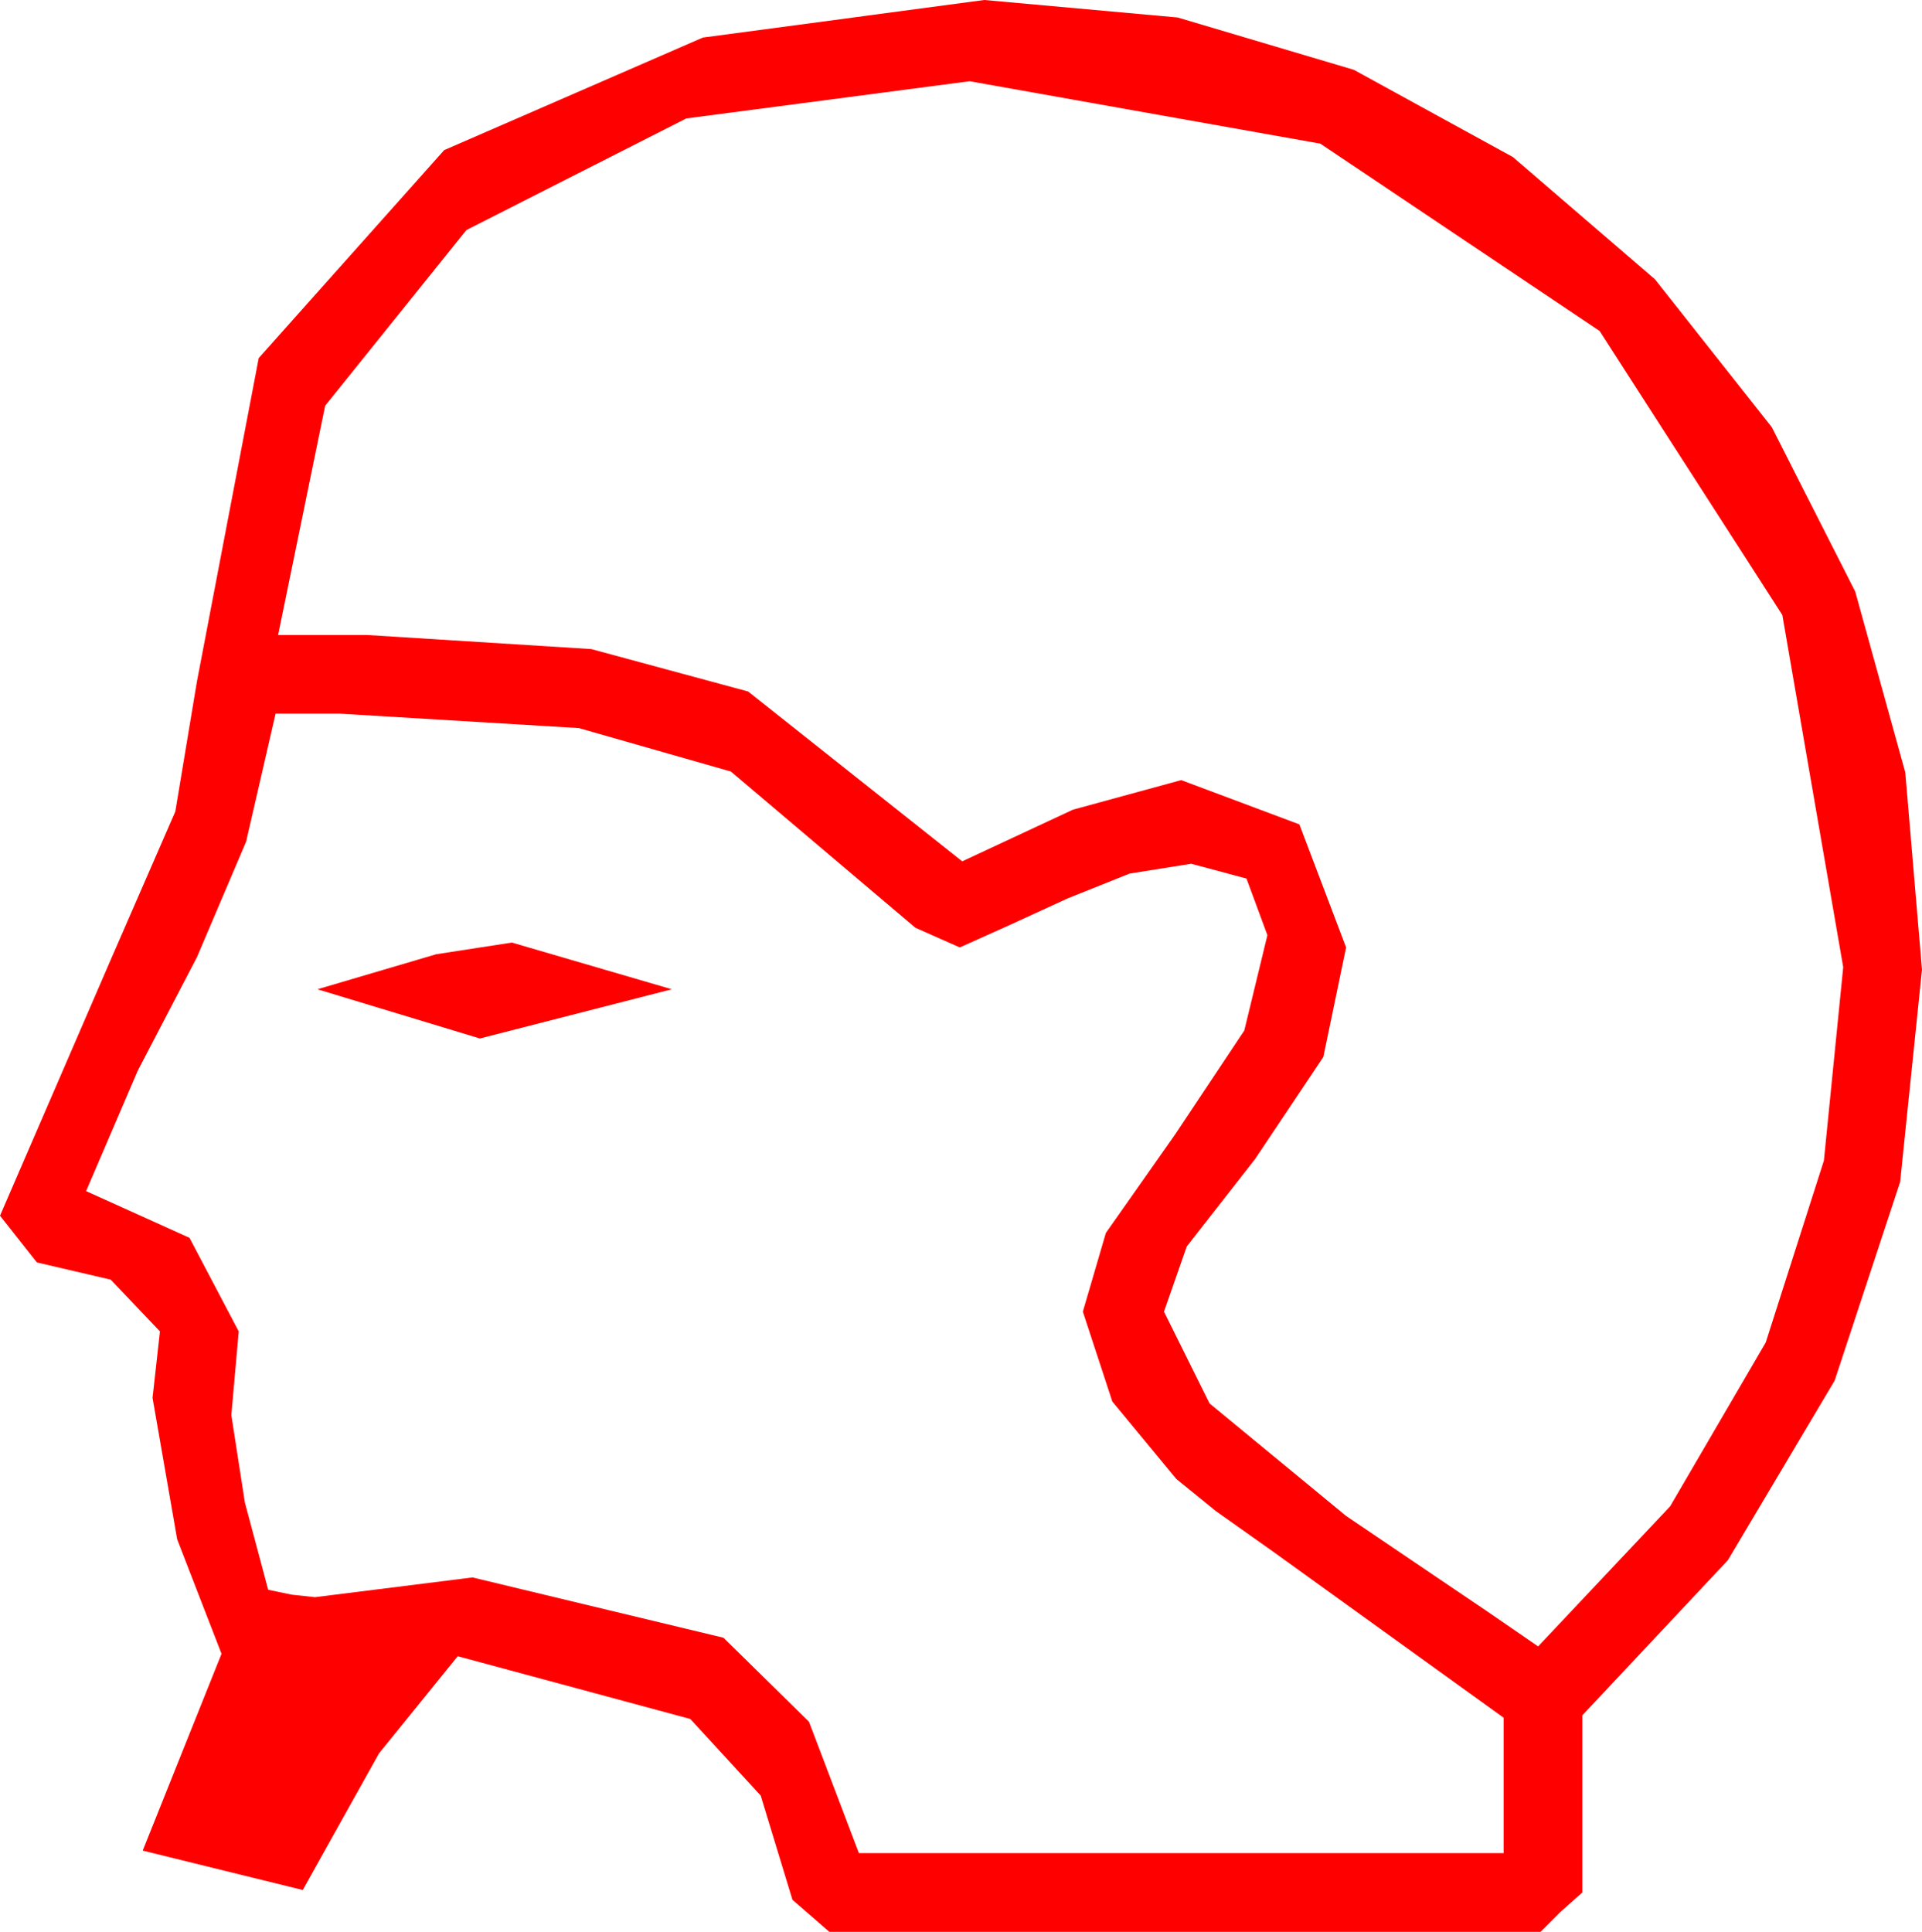 <?xml version="1.0" encoding="utf-8"?>
<!DOCTYPE svg PUBLIC "-//W3C//DTD SVG 1.1//EN" "http://www.w3.org/Graphics/SVG/1.1/DTD/svg11.dtd">
<svg width="22.881" height="22.998" xmlns="http://www.w3.org/2000/svg" xmlns:xlink="http://www.w3.org/1999/xlink" xmlns:xml="http://www.w3.org/XML/1998/namespace" version="1.1">
  <g>
    <g>
      <path style="fill:#FF0000;fill-opacity:1" d="M6.094,11.221L7.998,11.777 5.713,12.363 3.779,11.777 5.193,11.36 6.094,11.221z M3.281,8.496L2.93,10.02 2.344,11.396 1.641,12.744 1.025,14.18 2.256,14.736 2.842,15.85 2.754,16.846 2.915,17.886 3.193,18.926 3.472,18.984 3.75,19.014 5.625,18.779 8.613,19.497 9.631,20.497 10.225,22.061 17.9,22.061 17.9,20.449 15.176,18.486 14.473,17.988 14.004,17.607 13.242,16.685 12.891,15.615 13.165,14.678 13.989,13.506 14.813,12.268 15.088,11.133 14.839,10.459 14.18,10.283 13.447,10.4 12.715,10.693 12.012,11.016 11.426,11.279 10.898,11.045 8.701,9.185 6.892,8.668 4.043,8.496 3.281,8.496z M11.543,0.967L8.17,1.41 5.552,2.739 3.871,4.83 3.311,7.559 4.365,7.559 7.039,7.727 8.906,8.232 11.455,10.254 12.773,9.639 14.062,9.287 15.469,9.814 16.025,11.279 15.754,12.583 14.941,13.799 14.128,14.839 13.857,15.615 14.399,16.707 16.025,18.047 17.681,19.167 18.311,19.6 19.882,17.933 21.021,15.981 21.713,13.817 21.943,11.514 21.218,7.321 19.043,3.94 15.718,1.71 11.543,0.967z M11.719,0L14.019,0.208 16.117,0.831 18.011,1.87 19.702,3.325 21.093,5.086 22.086,7.042 22.682,9.195 22.881,11.543 22.621,14.07 21.841,16.436 20.57,18.574 18.838,20.42 18.838,22.529 18.574,22.764 18.34,22.998 9.873,22.998 9.434,22.617 9.056,21.376 8.218,20.464 5.449,19.717 4.512,20.874 3.604,22.5 1.699,22.031 2.637,19.688 2.109,18.325 1.816,16.641 1.904,15.85 1.318,15.234 0.439,15.029 0,14.473 1.318,11.426 2.087,9.661 2.344,8.115 3.08,4.263 5.288,1.787 8.368,0.447 11.719,0z" />
    </g>
  </g>
</svg>